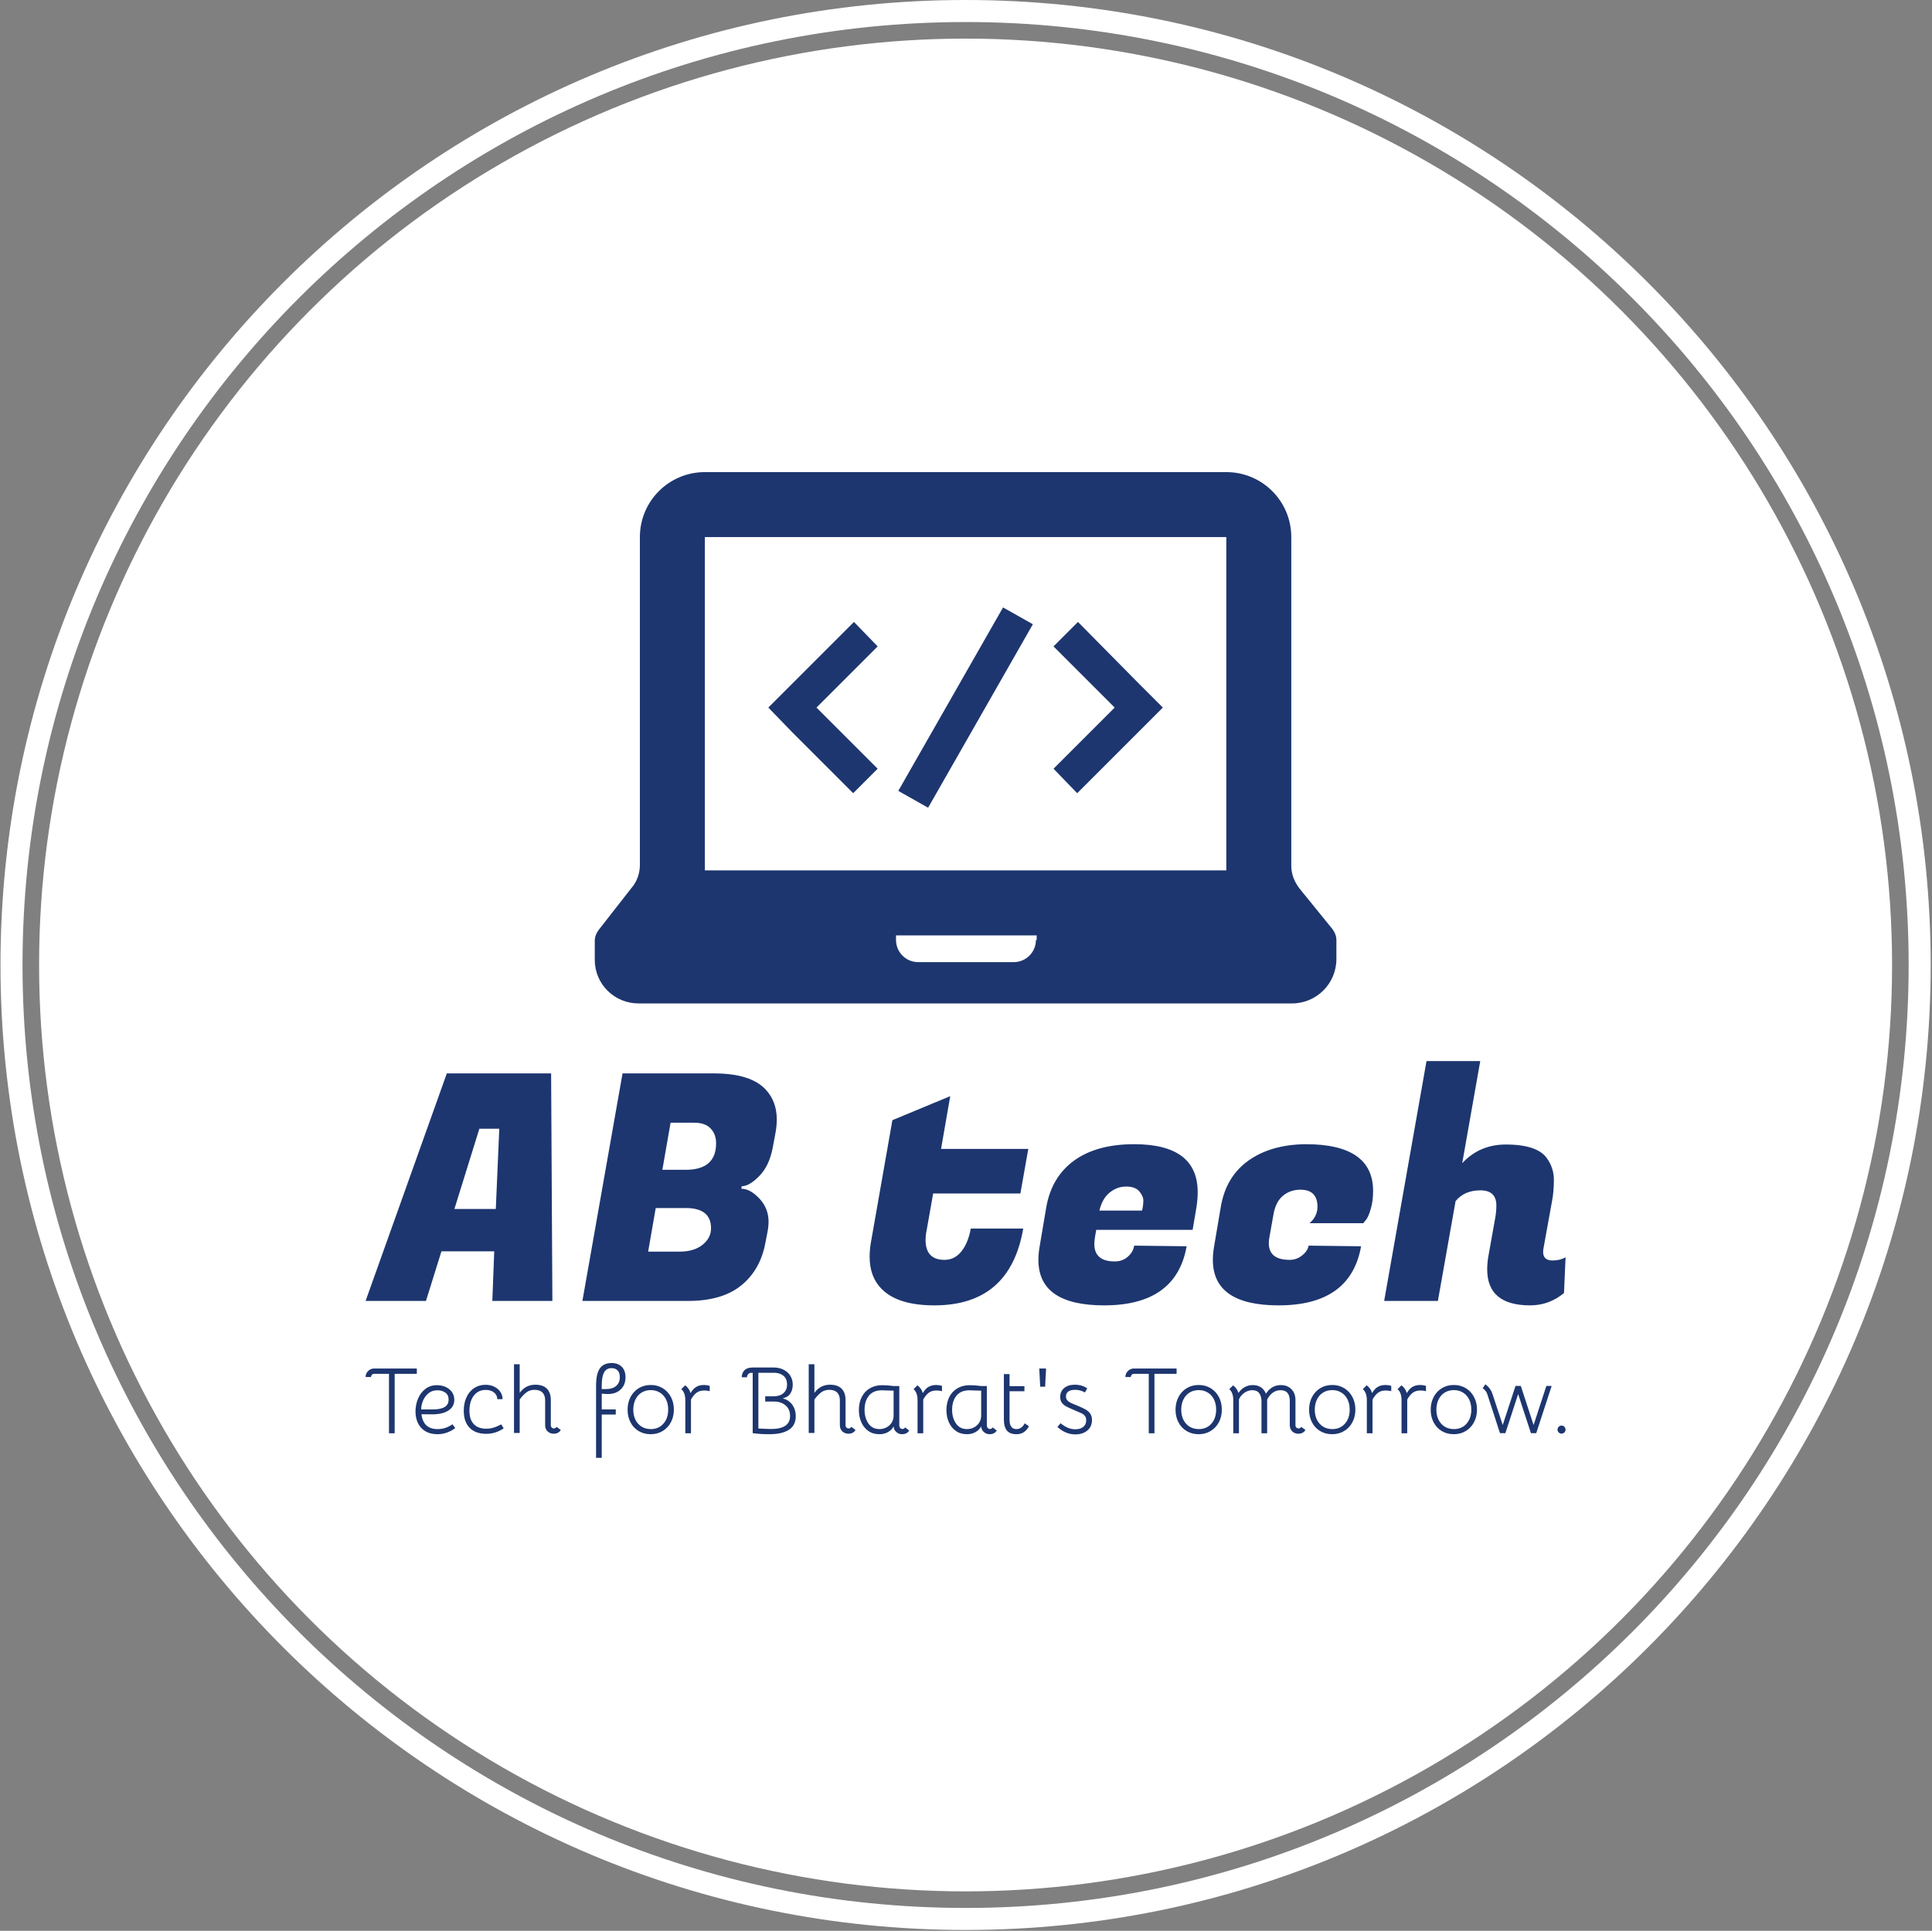 <svg xmlns="http://www.w3.org/2000/svg" version="1.1" xmlns:xlink="http://www.w3.org/1999/xlink" xmlns:svgjs="http://svgjs.dev/svgjs" width="2000" height="1999" viewBox="0 0 2000 1999"><rect x="0" y="0" width="2000" height="1999" fill="#808080" stroke="none"/><g transform="matrix(1,0,0,1,-0.431,-0.431)"><svg viewBox="0 0 343 343" data-background-color="#1d366f" preserveAspectRatio="xMidYMid meet" height="1999" width="2000" xmlns="http://www.w3.org/2000/svg" xmlns:xlink="http://www.w3.org/1999/xlink"><g id="tight-bounds" transform="matrix(1,0,0,1,0.074,0.074)"><svg viewBox="0 0 342.852 342.852" height="342.852" width="342.852"><g><svg></svg></g><g><svg viewBox="0 0 342.852 342.852" height="342.852" width="342.852"><g><path d="M0 171.426c0-94.676 76.75-171.426 171.426-171.426 94.676 0 171.426 76.75 171.426 171.426 0 94.676-76.75 171.426-171.426 171.426-94.676 0-171.426-76.75-171.426-171.426zM171.426 338.938c92.515 0 167.512-74.998 167.512-167.512 0-92.515-74.998-167.512-167.512-167.513-92.515 0-167.512 74.998-167.513 167.513 0 92.515 74.998 167.512 167.513 167.512z" data-fill-palette-color="tertiary" fill="#ffffff" stroke="transparent"></path><ellipse rx="164.569" ry="164.569" cx="171.426" cy="171.426" fill="#ffffff" stroke="transparent" stroke-width="0" fill-opacity="1" data-fill-palette-color="tertiary"></ellipse></g><g transform="matrix(1,0,0,1,64.847,83.868)"><svg viewBox="0 0 213.158 175.115" height="175.115" width="213.158"><g><svg viewBox="0 0 213.158 175.115" height="175.115" width="213.158"><g><svg viewBox="0 0 213.158 175.115" height="175.115" width="213.158"><g transform="matrix(1,0,0,1,0,104.63)"><svg viewBox="0 0 213.158 70.485" height="70.485" width="213.158"><g id="textblocktransform"><svg viewBox="0 0 213.158 70.485" height="70.485" width="213.158" id="textblock"><g><svg viewBox="0 0 213.158 43.395" height="43.395" width="213.158"><g transform="matrix(1,0,0,1,0,0)"><svg width="213.158" viewBox="-1.3 -37.95 189.84 38.65" height="43.395" data-palette-color="#1d366f"><path d="M28.25 0L18.75 0 19.05-7.85 10.7-7.85 8.25 0-1.3 0 11.55-36 28.05-36 28.25 0ZM19.85-27.25L16.7-27.25 12.75-14.55 19.3-14.55 19.85-27.25ZM39.35-36L53.85-36Q59.55-36 61.95-33.5L61.95-33.5Q63.75-31.6 63.75-28.7L63.75-28.7Q63.75-27.7 63.55-26.6L63.55-26.6 63.1-24.2Q62.55-21.35 60.97-19.75 59.4-18.15 58.2-18.15L58.2-18.15 58.15-17.75Q59.55-17.75 61-16.2 62.45-14.65 62.45-12.55L62.45-12.55Q62.45-11.7 62.25-10.75L62.25-10.75 61.95-9.2Q61.15-4.9 58.12-2.45 55.1 0 49.7 0L49.7 0 33 0 39.35-36ZM49.35-14.7L49.35-14.7 44.6-14.7 43.4-7.8 48.15-7.8Q48.25-7.8 48.35-7.8L48.35-7.8Q50.65-7.8 52-8.88 53.35-9.95 53.35-11.5L53.35-11.5Q53.35-14.7 49.35-14.7ZM50.7-28.2L50.7-28.2 46.95-28.2 45.65-20.75 49.35-20.75Q54.15-20.75 54.15-24.95L54.15-24.95Q54.15-26.4 53.27-27.3 52.4-28.2 50.7-28.2ZM88.69 0.7L88.69 0.7Q82.89 0.7 80.34-1.9L80.34-1.9Q78.44-3.8 78.44-7L78.44-7Q78.44-8.05 78.64-9.25L78.64-9.25 82.04-28.6 91.19-32.4 89.74-24.05 103.54-24.05 102.29-17 88.49-17 87.49-11.35Q87.29-10.4 87.29-9.65L87.29-9.65Q87.29-6.5 90.29-6.5L90.29-6.5Q91.89-6.5 92.97-7.85 94.04-9.2 94.44-11.45L94.44-11.45 102.74-11.45Q100.64 0.7 88.69 0.7ZM115.54 0.7L115.54 0.7Q105.14 0.7 105.14-6.5L105.14-6.5Q105.14-7.5 105.34-8.65L105.34-8.65 106.39-14.85Q107.24-19.65 110.82-22.23 114.39-24.8 120.29-24.8L120.29-24.8Q130.34-24.8 130.34-17.2L130.34-17.2Q130.34-16.1 130.14-14.8L130.14-14.8 129.54-11.25 114.29-11.25 114.09-10.1Q113.99-9.5 113.99-9L113.99-9Q113.99-6.25 117.24-6.25L117.24-6.25Q118.44-6.25 119.29-7 120.14-7.75 120.29-8.75L120.29-8.75 128.59-8.65Q126.94 0.7 115.54 0.7ZM114.79-14.3L121.54-14.3Q121.74-15.15 121.74-15.88 121.74-16.6 121.09-17.35 120.44-18.1 119.02-18.1 117.59-18.1 116.42-17.15 115.24-16.2 114.79-14.3L114.79-14.3ZM143.14 0.7L143.14 0.7Q132.74 0.7 132.74-6.5L132.74-6.5Q132.74-7.5 132.94-8.65L132.94-8.65 133.99-14.85Q134.79-19.65 138.36-22.2 141.94-24.75 147.44-24.8L147.44-24.8Q158.09-24.8 158.09-17.4L158.09-17.4Q158.09-15.8 157.71-14.53 157.34-13.25 156.94-12.8L156.94-12.8 156.54-12.3 148.04-12.3Q149.29-13.4 149.29-14.9L149.29-14.9Q149.29-17.6 146.59-17.6L146.59-17.6Q144.99-17.6 143.84-16.65 142.69-15.7 142.34-13.75L142.34-13.75 141.69-10.1Q141.59-9.6 141.59-9.15L141.59-9.15Q141.59-6.5 144.89-6.5L144.89-6.5Q145.99-6.5 146.86-7.2 147.74-7.9 147.89-8.75L147.89-8.75 156.19-8.65Q154.54 0.7 143.14 0.7ZM186.49-6.4L186.49-6.4Q187.64-6.4 188.54-6.9L188.54-6.9 188.29-1.25Q185.94 0.7 182.94 0.7L182.94 0.7Q176.14 0.7 176.14-5L176.14-5Q176.14-6 176.34-7.15L176.34-7.15 177.44-13.3Q177.59-14.2 177.59-15.1L177.59-15.1Q177.59-17.5 175.06-17.5 172.54-17.5 171.14-15.8L171.14-15.8 168.34 0 159.84 0 166.54-37.95 175.04-37.95 172.19-21.8Q174.94-24.75 179.09-24.75L179.09-24.75Q184.14-24.75 185.64-22.5L185.64-22.5Q186.69-21 186.69-19.15 186.69-17.3 186.39-15.75L186.39-15.75 185.04-8.3Q184.99-8 184.99-7.75L184.99-7.75Q184.99-6.4 186.49-6.4Z" opacity="1" transform="matrix(1,0,0,1,0,0)" fill="#1d366f" class="wordmark-text-0" data-fill-palette-color="quaternary" id="text-0"></path></svg></g></svg></g><g transform="matrix(1,0,0,1,0,53.64)"><svg viewBox="0 0 213.158 16.846" height="16.846" width="213.158"><g transform="matrix(1,0,0,1,0,0)"><svg width="213.158" viewBox="1.65 -37.1 633.88 50.1" height="16.846" data-palette-color="#1d366f"><path d="M14-31.4L6.2-31.4Q5.4-31.4 4.95-30.88 4.5-30.35 4.5-29.7L4.5-29.7 1.65-29.7Q1.65-31.55 2.95-32.85L2.95-32.85Q4.3-34.2 6.05-34.2L6.05-34.2 28.7-34.2 28.7-31.4 17-31.4 17 0 14 0 14-31.4ZM39.6 0.5Q35.85 0.5 33.25-1.05 30.65-2.6 29.32-5.33 28-8.05 28-11.5L28-11.5Q28-14.9 29.27-18.1 30.55-21.3 33.12-23.35 35.7-25.4 39.4-25.4L39.4-25.4Q41.85-25.4 43.95-24.45 46.05-23.5 47.27-21.75 48.5-20 48.5-17.7L48.5-17.7Q48.5-14 45.35-11.98 42.2-9.95 36.65-10L36.65-10 31.15-10.05Q31.6-6.2 33.72-4.2 35.85-2.2 39.6-2.2L39.6-2.2Q41.85-2.2 43.77-2.83 45.7-3.45 47.5-4.75L47.5-4.75 49-2.75Q47.1-1.25 44.67-0.38 42.25 0.5 39.6 0.5L39.6 0.5ZM37.3-12.6Q45.5-12.6 45.5-17.75L45.5-17.75Q45.5-20.25 43.77-21.48 42.05-22.7 39.55-22.7L39.55-22.7Q36.75-22.7 34.82-21.1 32.9-19.5 31.95-17.15 31-14.8 31-12.6L31-12.6 37.3-12.6ZM65.4 0.3Q59.7 0.3 56.59-2.88 53.5-6.05 53.5-11.9L53.5-11.9Q53.5-15.95 54.95-19.05 56.4-22.15 59-23.88 61.59-25.6 65-25.6L65-25.6Q67.55-25.6 69.59-24.6 71.65-23.6 72.82-21.88 74-20.15 74-18L74-18 71.2-18Q71.2-20.15 69.5-21.53 67.8-22.9 65.09-22.9L65.09-22.9Q61.15-22.9 58.82-19.9 56.5-16.9 56.5-11.85L56.5-11.85Q56.5-7.25 58.8-4.83 61.09-2.4 65.4-2.4L65.4-2.4Q67.25-2.4 69.09-2.93 70.95-3.45 73.3-4.7L73.3-4.7 74.59-2.6Q70.34 0.3 65.4 0.3L65.4 0.3ZM99.49-4.2Q99.49-3.5 99.97-3.03 100.44-2.55 101.09-2.55L101.09-2.55Q102.09-2.55 102.54-3.4L102.54-3.4 104.74-1.75Q104.34-0.9 103.34-0.33 102.34 0.25 101.09 0.25L101.09 0.25Q99.09 0.25 97.79-1 96.49-2.25 96.49-4.25L96.49-4.25 96.49-17.35Q96.49-20.1 95.07-21.53 93.64-22.95 90.89-22.95L90.89-22.95Q88.49-22.95 86.72-21.68 84.94-20.4 83.04-17.85L83.04-17.85 83.04-0.15 80.04-0.15 80.04-36.45 83.04-36.45 83.04-21.35Q86.19-25.65 91.24-25.65L91.24-25.65Q95.34-25.65 97.42-23.55 99.49-21.45 99.49-17.5L99.49-17.5 99.49-4.2ZM123.39-25.1Q123.39-31.35 125.36-34.23 127.34-37.1 131.64-37.1L131.64-37.1Q135.04-37.1 136.99-35.1 138.94-33.1 138.94-29.6L138.94-29.6Q138.94-25.35 136.16-22.93 133.39-20.5 128.79-20.75L128.79-20.75 126.39-20.9 126.39-12.6 133.79-12.6 133.79-9.9 126.39-9.9 126.39 13 123.39 13 123.39-25.1ZM128.79-23.35Q132.14-23.35 134.04-25.03 135.94-26.7 135.94-29.65L135.94-29.65Q135.94-31.95 134.79-33.18 133.64-34.4 131.54-34.4L131.54-34.4Q128.89-34.4 127.64-32.18 126.39-29.95 126.39-25.25L126.39-25.25 126.39-23.35 128.79-23.35ZM152.24 0.5Q148.69 0.5 145.91-1.15 143.14-2.8 141.59-5.75 140.04-8.7 140.04-12.45L140.04-12.45Q140.04-16.2 141.61-19.18 143.19-22.15 145.96-23.83 148.74-25.5 152.29-25.5L152.29-25.5Q155.79-25.5 158.56-23.83 161.34-22.15 162.91-19.2 164.49-16.25 164.49-12.5L164.49-12.5Q164.49-8.75 162.91-5.8 161.34-2.85 158.56-1.18 155.79 0.5 152.24 0.5L152.24 0.5ZM152.29-2.2Q156.44-2.2 158.96-5.05 161.49-7.9 161.49-12.5L161.49-12.5Q161.49-15.55 160.34-17.88 159.19-20.2 157.09-21.5 154.99-22.8 152.29-22.8L152.29-22.8Q149.54-22.8 147.44-21.5 145.34-20.2 144.19-17.82 143.04-15.45 143.04-12.45L143.04-12.45Q143.04-9.45 144.19-7.13 145.34-4.8 147.44-3.5 149.54-2.2 152.29-2.2L152.29-2.2ZM180.43-25.5Q181.93-25.5 183.43-25.05L183.43-25.05 183.43-22.25Q181.98-22.6 180.53-22.6L180.53-22.6Q177.98-22.6 176.38-21.35L176.38-21.35Q174.78-20.1 173.53-17.8L173.53-17.8 173.53 0 170.53 0 170.53-17.5Q170.53-21.45 168.43-23.3L168.43-23.3 170.43-25.3Q171.33-24.75 172.13-23.65 172.93-22.55 173.28-21.2L173.28-21.2Q174.68-23.5 176.08-24.35L176.08-24.35Q177.83-25.5 180.43-25.5L180.43-25.5ZM206.13-31.95Q205.13-31.95 204.65-31.83 204.18-31.7 203.83-31.35L203.83-31.35Q203.53-31.05 203.3-30.53 203.08-30 203.08-29.55L203.08-29.55 200.33-29.6Q200.43-31.95 201.83-33.35L201.83-33.35Q202.58-34.05 203.6-34.38 204.63-34.7 206.18-34.75L206.18-34.75 217.18-34.75Q220.03-34.75 222.33-33.63 224.63-32.5 225.95-30.45 227.28-28.4 227.28-25.7L227.28-25.7Q227.28-23.2 226.25-21.38 225.23-19.55 223.48-18.95L223.48-18.95Q223.43-18.95 223.2-18.82 222.98-18.7 221.98-18.4L221.98-18.4Q222.28-18.3 222.7-18.2 223.13-18.1 223.58-17.9L223.58-17.9Q226.08-16.75 227.48-14.43 228.88-12.1 228.88-9.05L228.88-9.05Q228.88-4.15 225.25-1.83 221.63 0.5 214.98 0.5L214.98 0.5Q210.78 0.5 208.78 0.25L208.78 0.25 206.13-0.05 206.13-31.95ZM215.83-2.25Q225.88-2.25 225.88-9.15L225.88-9.15Q225.88-12.7 223.48-14.73 221.08-16.75 217.48-16.75L217.48-16.75 212.73-16.75 212.73-19.5 217.13-19.5Q220.38-19.5 222.33-21.15L222.33-21.15Q224.28-22.8 224.28-25.75L224.28-25.75Q224.28-28.65 222.55-30.23 220.83-31.8 217.88-31.95L217.88-31.95 209.13-31.95 209.13-2.5 214.03-2.3 215.83-2.25ZM255.18-4.2Q255.18-3.5 255.65-3.03 256.13-2.55 256.78-2.55L256.78-2.55Q257.78-2.55 258.23-3.4L258.23-3.4 260.43-1.75Q260.03-0.9 259.03-0.33 258.03 0.25 256.78 0.25L256.78 0.25Q254.78 0.25 253.48-1 252.18-2.25 252.18-4.25L252.18-4.25 252.18-17.35Q252.18-20.1 250.75-21.53 249.33-22.95 246.58-22.95L246.58-22.95Q244.18-22.95 242.4-21.68 240.63-20.4 238.73-17.85L238.73-17.85 238.73-0.15 235.73-0.15 235.73-36.45 238.73-36.45 238.73-21.35Q241.88-25.65 246.93-25.65L246.93-25.65Q251.03-25.65 253.1-23.55 255.18-21.45 255.18-17.5L255.18-17.5 255.18-4.2ZM273.07 0.5Q269.62 0.5 267.17-1.25 264.72-3 263.47-5.9 262.22-8.8 262.22-12.3L262.22-12.3Q262.22-16.15 263.72-19.13 265.22-22.1 268.02-23.75 270.82-25.4 274.57-25.4L274.57-25.4Q275.72-25.4 277.47-25.28 279.22-25.15 280.57-24.95L280.57-24.95 283.57-24.95 283.57-4.3Q283.57-3.3 284.05-2.78 284.52-2.25 285.22-2.25L285.22-2.25Q286.12-2.25 286.67-3.1L286.67-3.1 288.82-1.4Q288.07-0.35 287.15 0.08 286.22 0.5 285.02 0.5L285.02 0.5Q283.27 0.5 281.95-0.7 280.62-1.9 280.62-3.6L280.62-3.6Q279.42-1.6 277.47-0.55 275.52 0.5 273.07 0.5L273.07 0.5ZM273.12-2.2Q275.37-2.2 277.17-3.3 278.97-4.4 279.87-6.2L279.87-6.2Q280.57-7.65 280.57-9.4L280.57-9.4 280.57-22.5 277.27-22.6 274.37-22.7Q269.82-22.7 267.52-19.85 265.22-17 265.22-12.4L265.22-12.4Q265.22-8.15 267.25-5.18 269.27-2.2 273.12-2.2L273.12-2.2ZM303.12-25.5Q304.62-25.5 306.12-25.05L306.12-25.05 306.12-22.25Q304.67-22.6 303.22-22.6L303.22-22.6Q300.67-22.6 299.07-21.35L299.07-21.35Q297.47-20.1 296.22-17.8L296.22-17.8 296.22 0 293.22 0 293.22-17.5Q293.22-21.45 291.12-23.3L291.12-23.3 293.12-25.3Q294.02-24.75 294.82-23.65 295.62-22.55 295.97-21.2L295.97-21.2Q297.37-23.5 298.77-24.35L298.77-24.35Q300.52-25.5 303.12-25.5L303.12-25.5ZM319.32 0.5Q315.87 0.5 313.42-1.25 310.97-3 309.72-5.9 308.47-8.8 308.47-12.3L308.47-12.3Q308.47-16.15 309.97-19.13 311.47-22.1 314.27-23.75 317.07-25.4 320.82-25.4L320.82-25.4Q321.97-25.4 323.72-25.28 325.47-25.15 326.82-24.95L326.82-24.95 329.82-24.95 329.82-4.3Q329.82-3.3 330.29-2.78 330.77-2.25 331.47-2.25L331.47-2.25Q332.37-2.25 332.92-3.1L332.92-3.1 335.07-1.4Q334.32-0.35 333.39 0.08 332.47 0.5 331.27 0.5L331.27 0.5Q329.52 0.5 328.19-0.7 326.87-1.9 326.87-3.6L326.87-3.6Q325.67-1.6 323.72-0.55 321.77 0.5 319.32 0.5L319.32 0.5ZM319.37-2.2Q321.62-2.2 323.42-3.3 325.22-4.4 326.12-6.2L326.12-6.2Q326.82-7.65 326.82-9.4L326.82-9.4 326.82-22.5 323.52-22.6 320.62-22.7Q316.07-22.7 313.77-19.85 311.47-17 311.47-12.4L311.47-12.4Q311.47-8.15 313.49-5.18 315.52-2.2 319.37-2.2L319.37-2.2ZM345.42 0.5Q342.02 0.5 340.42-1.43 338.82-3.35 338.82-7.2L338.82-7.2 338.82-31.25 341.82-31.25 341.82-24.9 349.67-24.9 349.67-22.2 341.82-22.2 341.82-7.2Q341.82-2.2 345.42-2.2L345.42-2.2Q348.27-2.2 349.82-5.25L349.82-5.25 352.07-3.7Q350.92-1.6 349.32-0.55 347.72 0.5 345.42 0.5L345.42 0.5ZM358.01-24.6L357.51-34.2 361.11-34.2 360.61-24.6 358.01-24.6ZM376.51 0.6Q371.46 0.6 367.11-3.3L367.11-3.3 368.76-5.3Q370.66-3.75 372.54-2.93 374.41-2.1 376.56-2.1L376.56-2.1Q379.26-2.1 380.79-3.38 382.31-4.65 382.31-6.85L382.31-6.85Q382.31-8.25 381.64-9.13 380.96-10 379.84-10.55 378.71-11.1 375.81-12.3L375.81-12.3Q373.16-13.4 371.71-14.2 370.26-15 369.41-16.18 368.56-17.35 368.56-19.15L368.56-19.15Q368.56-22.1 370.66-23.88 372.76-25.65 376.26-25.65L376.26-25.65Q378.06-25.65 379.84-25.15 381.61-24.65 382.86-23.7L382.86-23.7 381.61-21.55Q379.31-22.95 376.41-22.95L376.41-22.95Q374.11-22.95 372.86-22.05 371.61-21.15 371.61-19.5L371.61-19.5Q371.61-18.25 372.29-17.45 372.96-16.65 374.04-16.13 375.11-15.6 377.61-14.6L377.61-14.6Q380.46-13.45 382.04-12.53 383.61-11.6 384.49-10.28 385.36-8.95 385.36-7L385.36-7Q385.36-3.55 382.94-1.48 380.51 0.6 376.51 0.6L376.51 0.6ZM415.36-31.4L407.56-31.4Q406.76-31.4 406.31-30.88 405.86-30.35 405.86-29.7L405.86-29.7 403.01-29.7Q403.01-31.55 404.31-32.85L404.31-32.85Q405.66-34.2 407.41-34.2L407.41-34.2 430.06-34.2 430.06-31.4 418.36-31.4 418.36 0 415.36 0 415.36-31.4ZM441.7 0.5Q438.15 0.5 435.38-1.15 432.6-2.8 431.05-5.75 429.5-8.7 429.5-12.45L429.5-12.45Q429.5-16.2 431.08-19.18 432.65-22.15 435.43-23.83 438.2-25.5 441.75-25.5L441.75-25.5Q445.25-25.5 448.03-23.83 450.8-22.15 452.38-19.2 453.95-16.25 453.95-12.5L453.95-12.5Q453.95-8.75 452.38-5.8 450.8-2.85 448.03-1.18 445.25 0.5 441.7 0.5L441.7 0.5ZM441.75-2.2Q445.9-2.2 448.43-5.05 450.95-7.9 450.95-12.5L450.95-12.5Q450.95-15.55 449.8-17.88 448.65-20.2 446.55-21.5 444.45-22.8 441.75-22.8L441.75-22.8Q439-22.8 436.9-21.5 434.8-20.2 433.65-17.82 432.5-15.45 432.5-12.45L432.5-12.45Q432.5-9.45 433.65-7.13 434.8-4.8 436.9-3.5 439-2.2 441.75-2.2L441.75-2.2ZM495.9-3.4L498.1-1.75Q497.7-0.9 496.7-0.33 495.7 0.25 494.45 0.25L494.45 0.25Q492.45 0.25 491.15-1 489.85-2.25 489.85-4.25L489.85-4.25 489.85-17.5Q489.7-20.2 488.5-21.48 487.3-22.75 485-22.75L485-22.75Q480.5-22.75 477.9-17.8L477.9-17.8 477.9 0 474.9 0 474.9-16.8Q474.9-19.6 473.7-21.18 472.5-22.75 470.1-22.75L470.1-22.75Q467.8-22.75 465.83-21.35 463.85-19.95 463-17.9L463-17.9 463 0 460 0 460-17.5Q460-21.45 457.9-23.3L457.9-23.3 459.9-25.3Q460.75-24.7 461.55-23.65 462.35-22.6 462.75-21.3L462.75-21.3Q464.1-23.3 466.03-24.38 467.95-25.45 470.35-25.45L470.35-25.45Q472.8-25.45 474.58-24.3 476.35-23.15 477.25-20.9L477.25-20.9Q478.65-23.1 480.63-24.28 482.6-25.45 485.05-25.45L485.05-25.45Q488.6-25.45 490.73-23.28 492.85-21.1 492.85-17.55L492.85-17.55 492.85-4.2Q492.85-3.5 493.33-3.03 493.8-2.55 494.45-2.55L494.45-2.55Q495.45-2.55 495.9-3.4L495.9-3.4ZM512.25 0.5Q508.7 0.5 505.92-1.15 503.15-2.8 501.6-5.75 500.05-8.7 500.05-12.45L500.05-12.45Q500.05-16.2 501.62-19.18 503.2-22.15 505.97-23.83 508.75-25.5 512.3-25.5L512.3-25.5Q515.8-25.5 518.57-23.83 521.35-22.15 522.92-19.2 524.5-16.25 524.5-12.5L524.5-12.5Q524.5-8.75 522.92-5.8 521.35-2.85 518.57-1.18 515.8 0.5 512.25 0.5L512.25 0.5ZM512.3-2.2Q516.45-2.2 518.97-5.05 521.5-7.9 521.5-12.5L521.5-12.5Q521.5-15.55 520.35-17.88 519.2-20.2 517.1-21.5 515-22.8 512.3-22.8L512.3-22.8Q509.55-22.8 507.45-21.5 505.35-20.2 504.2-17.82 503.05-15.45 503.05-12.45L503.05-12.45Q503.05-9.45 504.2-7.13 505.35-4.8 507.45-3.5 509.55-2.2 512.3-2.2L512.3-2.2ZM540.45-25.5Q541.95-25.5 543.45-25.05L543.45-25.05 543.45-22.25Q542-22.6 540.55-22.6L540.55-22.6Q538-22.6 536.4-21.35L536.4-21.35Q534.8-20.1 533.55-17.8L533.55-17.8 533.55 0 530.55 0 530.55-17.5Q530.55-21.45 528.45-23.3L528.45-23.3 530.45-25.3Q531.35-24.75 532.15-23.65 532.95-22.55 533.3-21.2L533.3-21.2Q534.7-23.5 536.1-24.35L536.1-24.35Q537.85-25.5 540.45-25.5L540.45-25.5ZM558.79-25.5Q560.29-25.5 561.79-25.05L561.79-25.05 561.79-22.25Q560.34-22.6 558.89-22.6L558.89-22.6Q556.34-22.6 554.74-21.35L554.74-21.35Q553.14-20.1 551.89-17.8L551.89-17.8 551.89 0 548.89 0 548.89-17.5Q548.89-21.45 546.79-23.3L546.79-23.3 548.79-25.3Q549.69-24.75 550.49-23.65 551.29-22.55 551.64-21.2L551.64-21.2Q553.04-23.5 554.44-24.35L554.44-24.35Q556.19-25.5 558.79-25.5L558.79-25.5ZM576.49 0.5Q572.94 0.5 570.16-1.15 567.39-2.8 565.84-5.75 564.29-8.7 564.29-12.45L564.29-12.45Q564.29-16.2 565.87-19.18 567.44-22.15 570.22-23.83 572.99-25.5 576.54-25.5L576.54-25.5Q580.04-25.5 582.82-23.83 585.59-22.15 587.16-19.2 588.74-16.25 588.74-12.5L588.74-12.5Q588.74-8.75 587.16-5.8 585.59-2.85 582.82-1.18 580.04 0.5 576.49 0.5L576.49 0.5ZM576.54-2.2Q580.69-2.2 583.22-5.05 585.74-7.9 585.74-12.5L585.74-12.5Q585.74-15.55 584.59-17.88 583.44-20.2 581.34-21.5 579.24-22.8 576.54-22.8L576.54-22.8Q573.79-22.8 571.69-21.5 569.59-20.2 568.44-17.82 567.29-15.45 567.29-12.45L567.29-12.45Q567.29-9.45 568.44-7.13 569.59-4.8 571.69-3.5 573.79-2.2 576.54-2.2L576.54-2.2ZM594.14-20.8Q593.84-21.7 593.14-22.53 592.44-23.35 591.74-23.75L591.74-23.75 593.14-25.85Q595.89-24 597.04-20.4L597.04-20.4 602.34-4.35 609.09-25 611.89-25 618.64-4.35 625.39-25 628.19-25 620.04-0.05 617.24-0.05 610.49-20.7 603.74-0.05 600.89-0.05 594.14-20.8ZM633.38 0.2Q632.53 0.2 631.91-0.43 631.28-1.05 631.28-1.9L631.28-1.9Q631.28-2.8 631.91-3.43 632.53-4.05 633.38-4.05L633.38-4.05Q634.28-4.05 634.91-3.43 635.53-2.8 635.53-1.9L635.53-1.9Q635.53-1.05 634.91-0.43 634.28 0.2 633.38 0.2L633.38 0.2Z" opacity="1" transform="matrix(1,0,0,1,0,0)" fill="#1d366f" class="slogan-text-1" data-fill-palette-color="quaternary" id="text-1"></path></svg></g></svg></g></svg></g></svg></g><g transform="matrix(1,0,0,1,40.713,0)"><svg viewBox="0 0 131.732 94.385" height="94.385" width="131.732"><g><svg xmlns="http://www.w3.org/2000/svg" xmlns:xlink="http://www.w3.org/1999/xlink" version="1.1" x="0" y="0" viewBox="1.5 15.2 97 69.5" enable-background="new 0 0 100 100" xml:space="preserve" height="94.385" width="131.732" class="icon-icon-0" data-fill-palette-color="quaternary" id="icon-0"><path d="M7.2 84.7h85.5c3.2 0 5.8-2.6 5.8-5.8v-2.5c0-0.5-0.2-1-0.5-1.4l-4.3-5.3c-0.7-0.9-1.1-1.9-1.1-3v-5-3.2-9.2l0 0V23.7c0-4.7-3.8-8.5-8.5-8.5H52.4 15.9c-4.7 0-8.5 3.8-8.5 8.5v34.8 1.9 6.2c0 1.1-0.4 2.2-1.1 3L2 75.1c-0.3 0.4-0.5 0.9-0.5 1.4V79C1.5 82.2 4.1 84.7 7.2 84.7zM59.2 76.4c0 1.6-1.3 2.9-2.9 2.9H43.8c-1.6 0-2.9-1.3-2.9-2.9v-0.6h18.4V76.4zM15.9 60.8v-2.2V23.7c0 0 0 0 0 0h40.3 27.9c0 0 0 0 0 0v34.9 2.2 0.6h0v0.4 5.5H15.9V60.8zM54.9 32.9l3.9 2.2-13.7 24-3.9-2.2L54.9 32.9zM38.5 38l-8 8 8 8-3.2 3.2-8-8L24.2 46l3.2-3.2 8-8L38.5 38zM72.6 42.8l3.2 3.2-3.2 3.2-8 8L61.5 54l8-8-8-8 3.2-3.2L72.6 42.8z" fill="#1d366f" data-fill-palette-color="quaternary"></path></svg></g></svg></g><g></g></svg></g></svg></g></svg></g></svg></g><defs></defs></svg><rect width="342.852" height="342.852" fill="none" stroke="none" visibility="hidden"></rect></g></svg></g></svg>